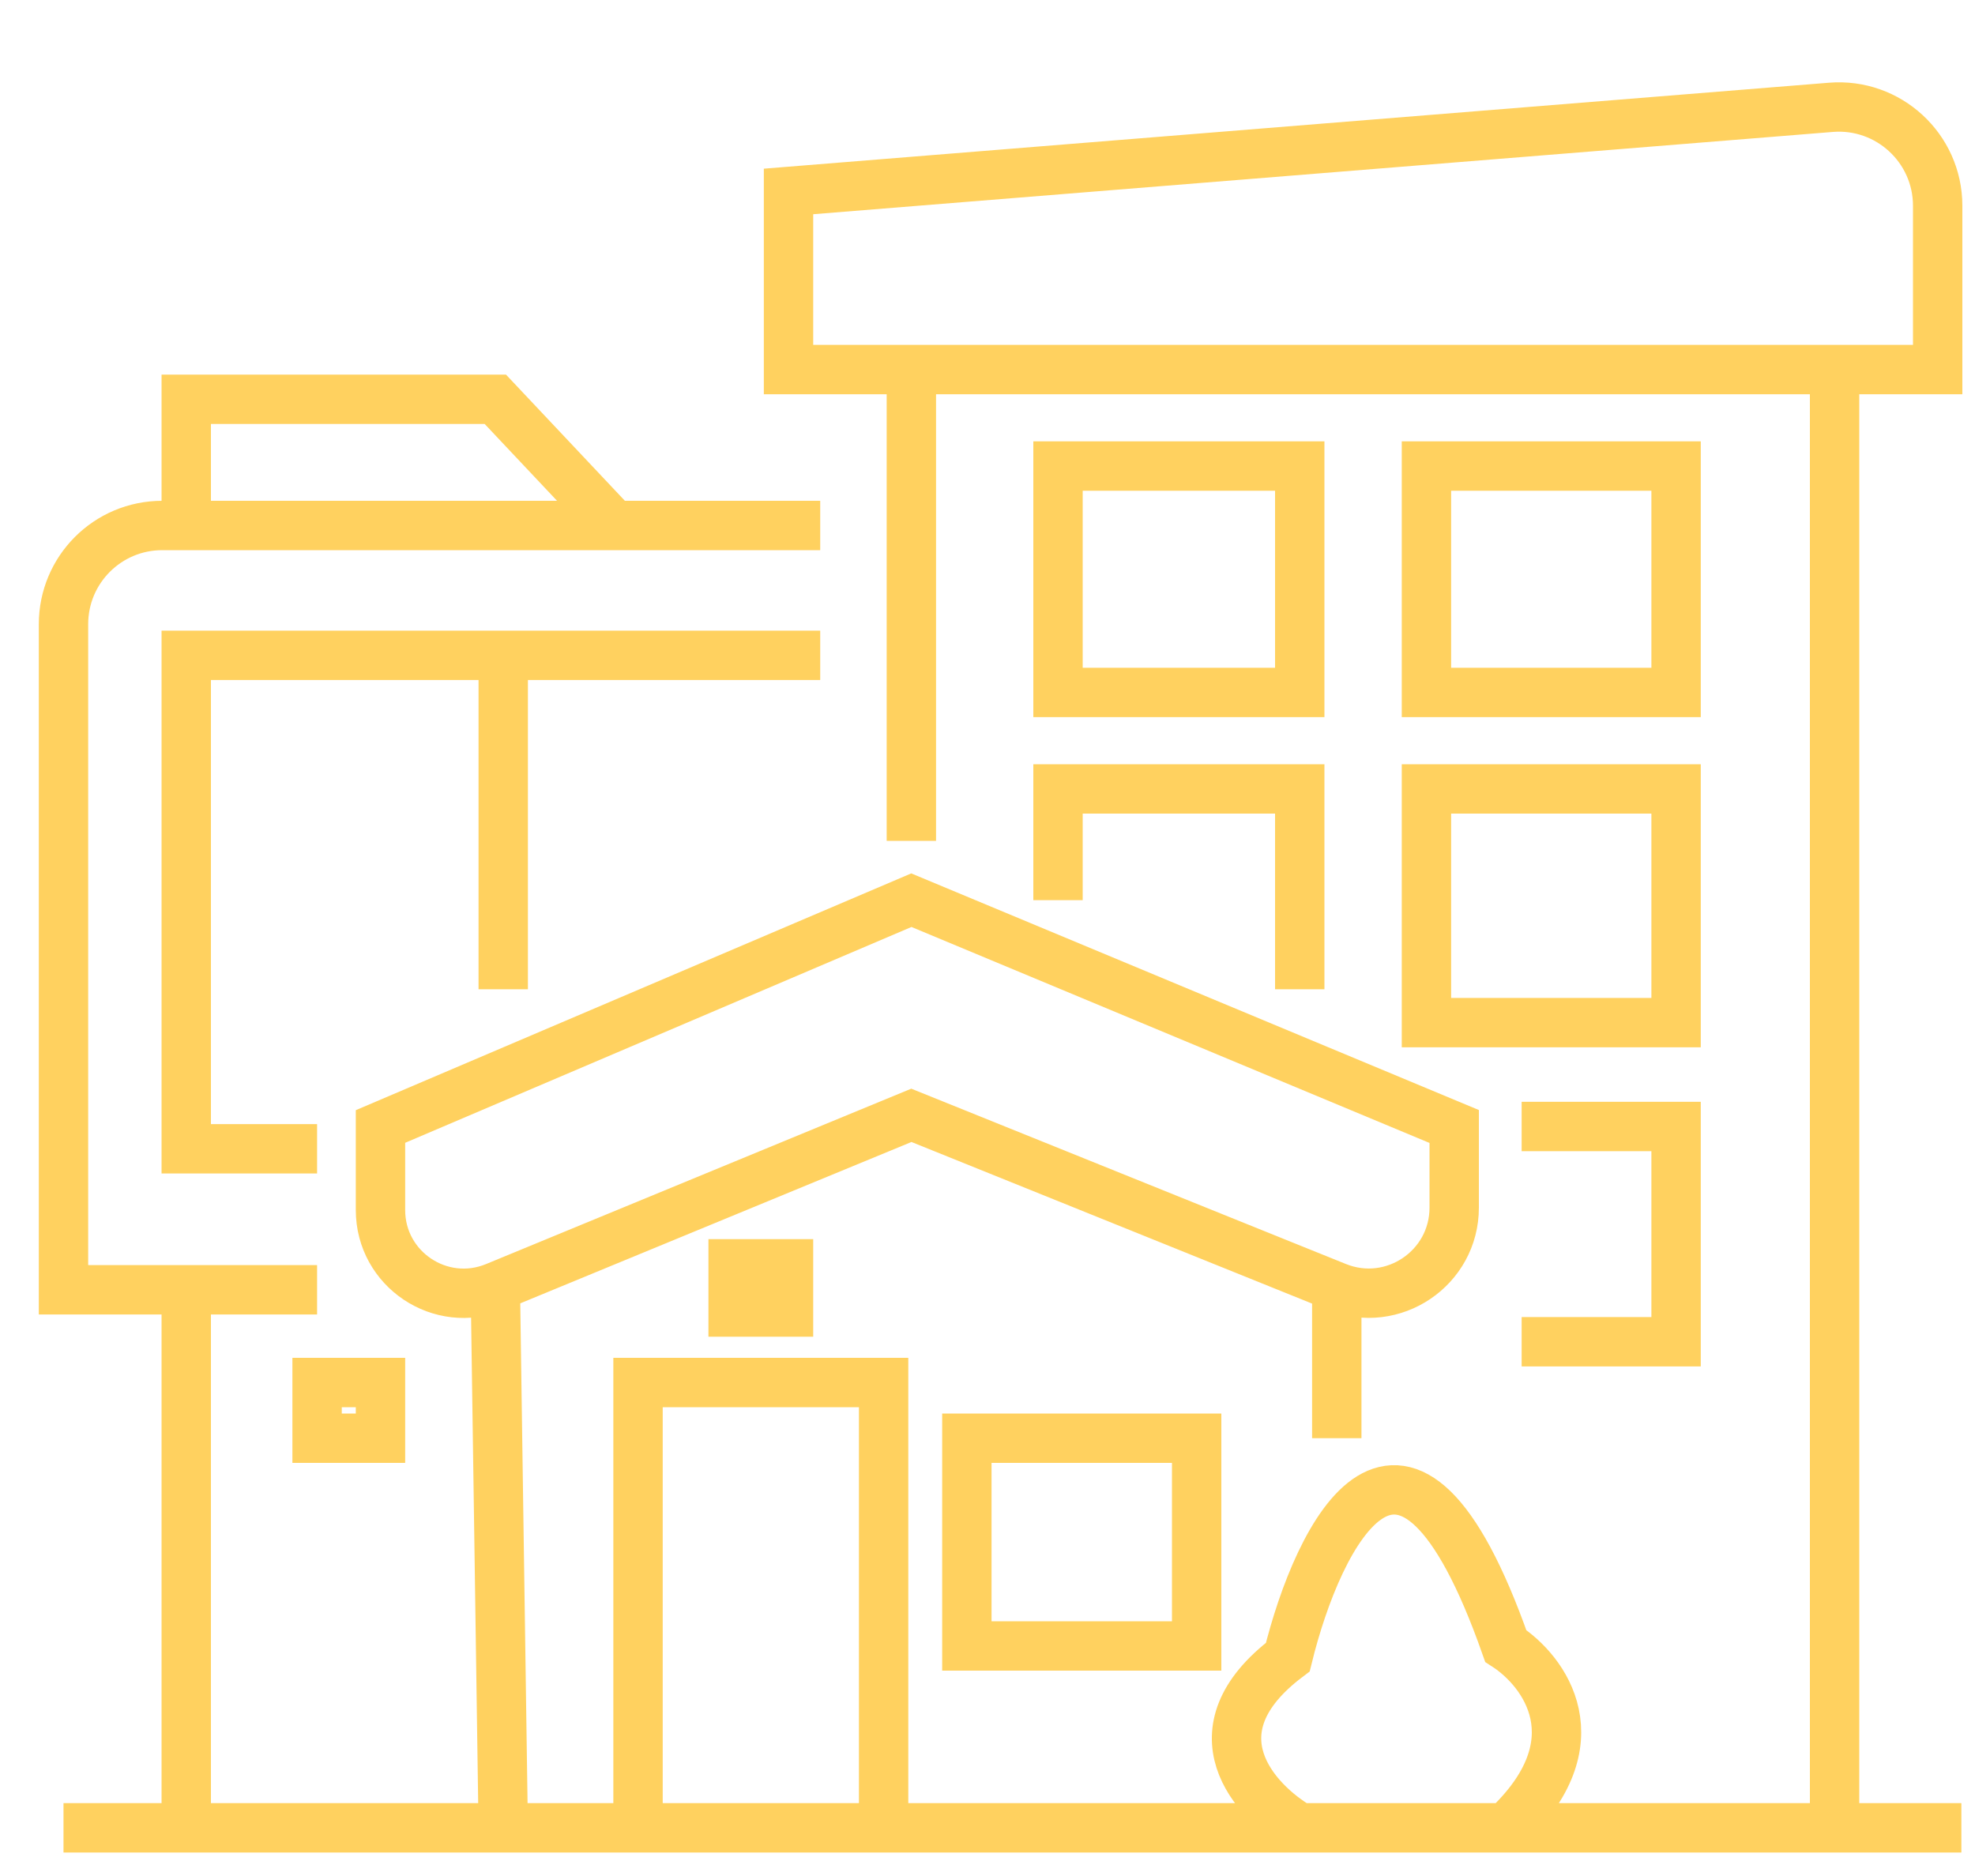 <svg width="20" height="19" viewBox="0 0 20 19" fill="none" xmlns="http://www.w3.org/2000/svg">
<path d="M0.643 18.512H1.886M19.862 18.512H18.578M18.578 18.512V3.743M18.578 18.512H15.248M18.578 3.743H19.622V2.084C19.622 1.5 19.123 1.04 18.541 1.087L7.985 1.939V3.743H9.229M18.578 3.743H9.229M9.229 3.743V8.516M13.162 10.019V7.99H10.714V9.117M15.409 11.409H16.973V13.589H15.409M8.306 5.322H6.22M6.22 5.322L5.016 4.044H1.886V5.322M6.22 5.322H1.886M1.886 5.322H1.643C1.09 5.322 0.643 5.769 0.643 6.322V13.063H1.886M1.886 13.063V18.512M1.886 13.063H3.211M1.886 18.512H5.096M3.211 11.635H1.886V6.637H5.096M8.306 6.637H5.096M5.096 6.637V10.019M5.016 13.034V13.034C4.462 13.262 3.853 12.855 3.853 12.255V11.409L9.229 9.117L14.726 11.409V12.231C14.726 12.844 14.106 13.263 13.537 13.034V13.034M5.016 13.034L9.229 11.296L13.537 13.034M5.016 13.034L5.096 18.512M5.096 18.512H6.461M13.537 13.034V14.566M8.948 18.512V14.002H6.461V18.512M8.948 18.512H6.461M8.948 18.512H13.162M13.162 18.512C12.707 18.248 12.046 17.534 13.041 16.783C13.349 15.53 14.221 13.754 15.248 16.67C15.636 16.921 16.179 17.64 15.248 18.512M13.162 18.512H15.248M10.714 4.72V7.013H13.162V4.72H10.714ZM14.445 4.72V7.013H16.973V4.72H14.445ZM14.445 7.99H16.973V10.357H14.445V7.99ZM7.424 12.8V13.288H7.985V12.8H7.424ZM9.791 14.566V16.67H12.118V14.566H9.791ZM3.211 14.002V14.566H3.853V14.002H3.211Z" stroke="#FFD15F" stroke-width="0.5"/>
</svg>
